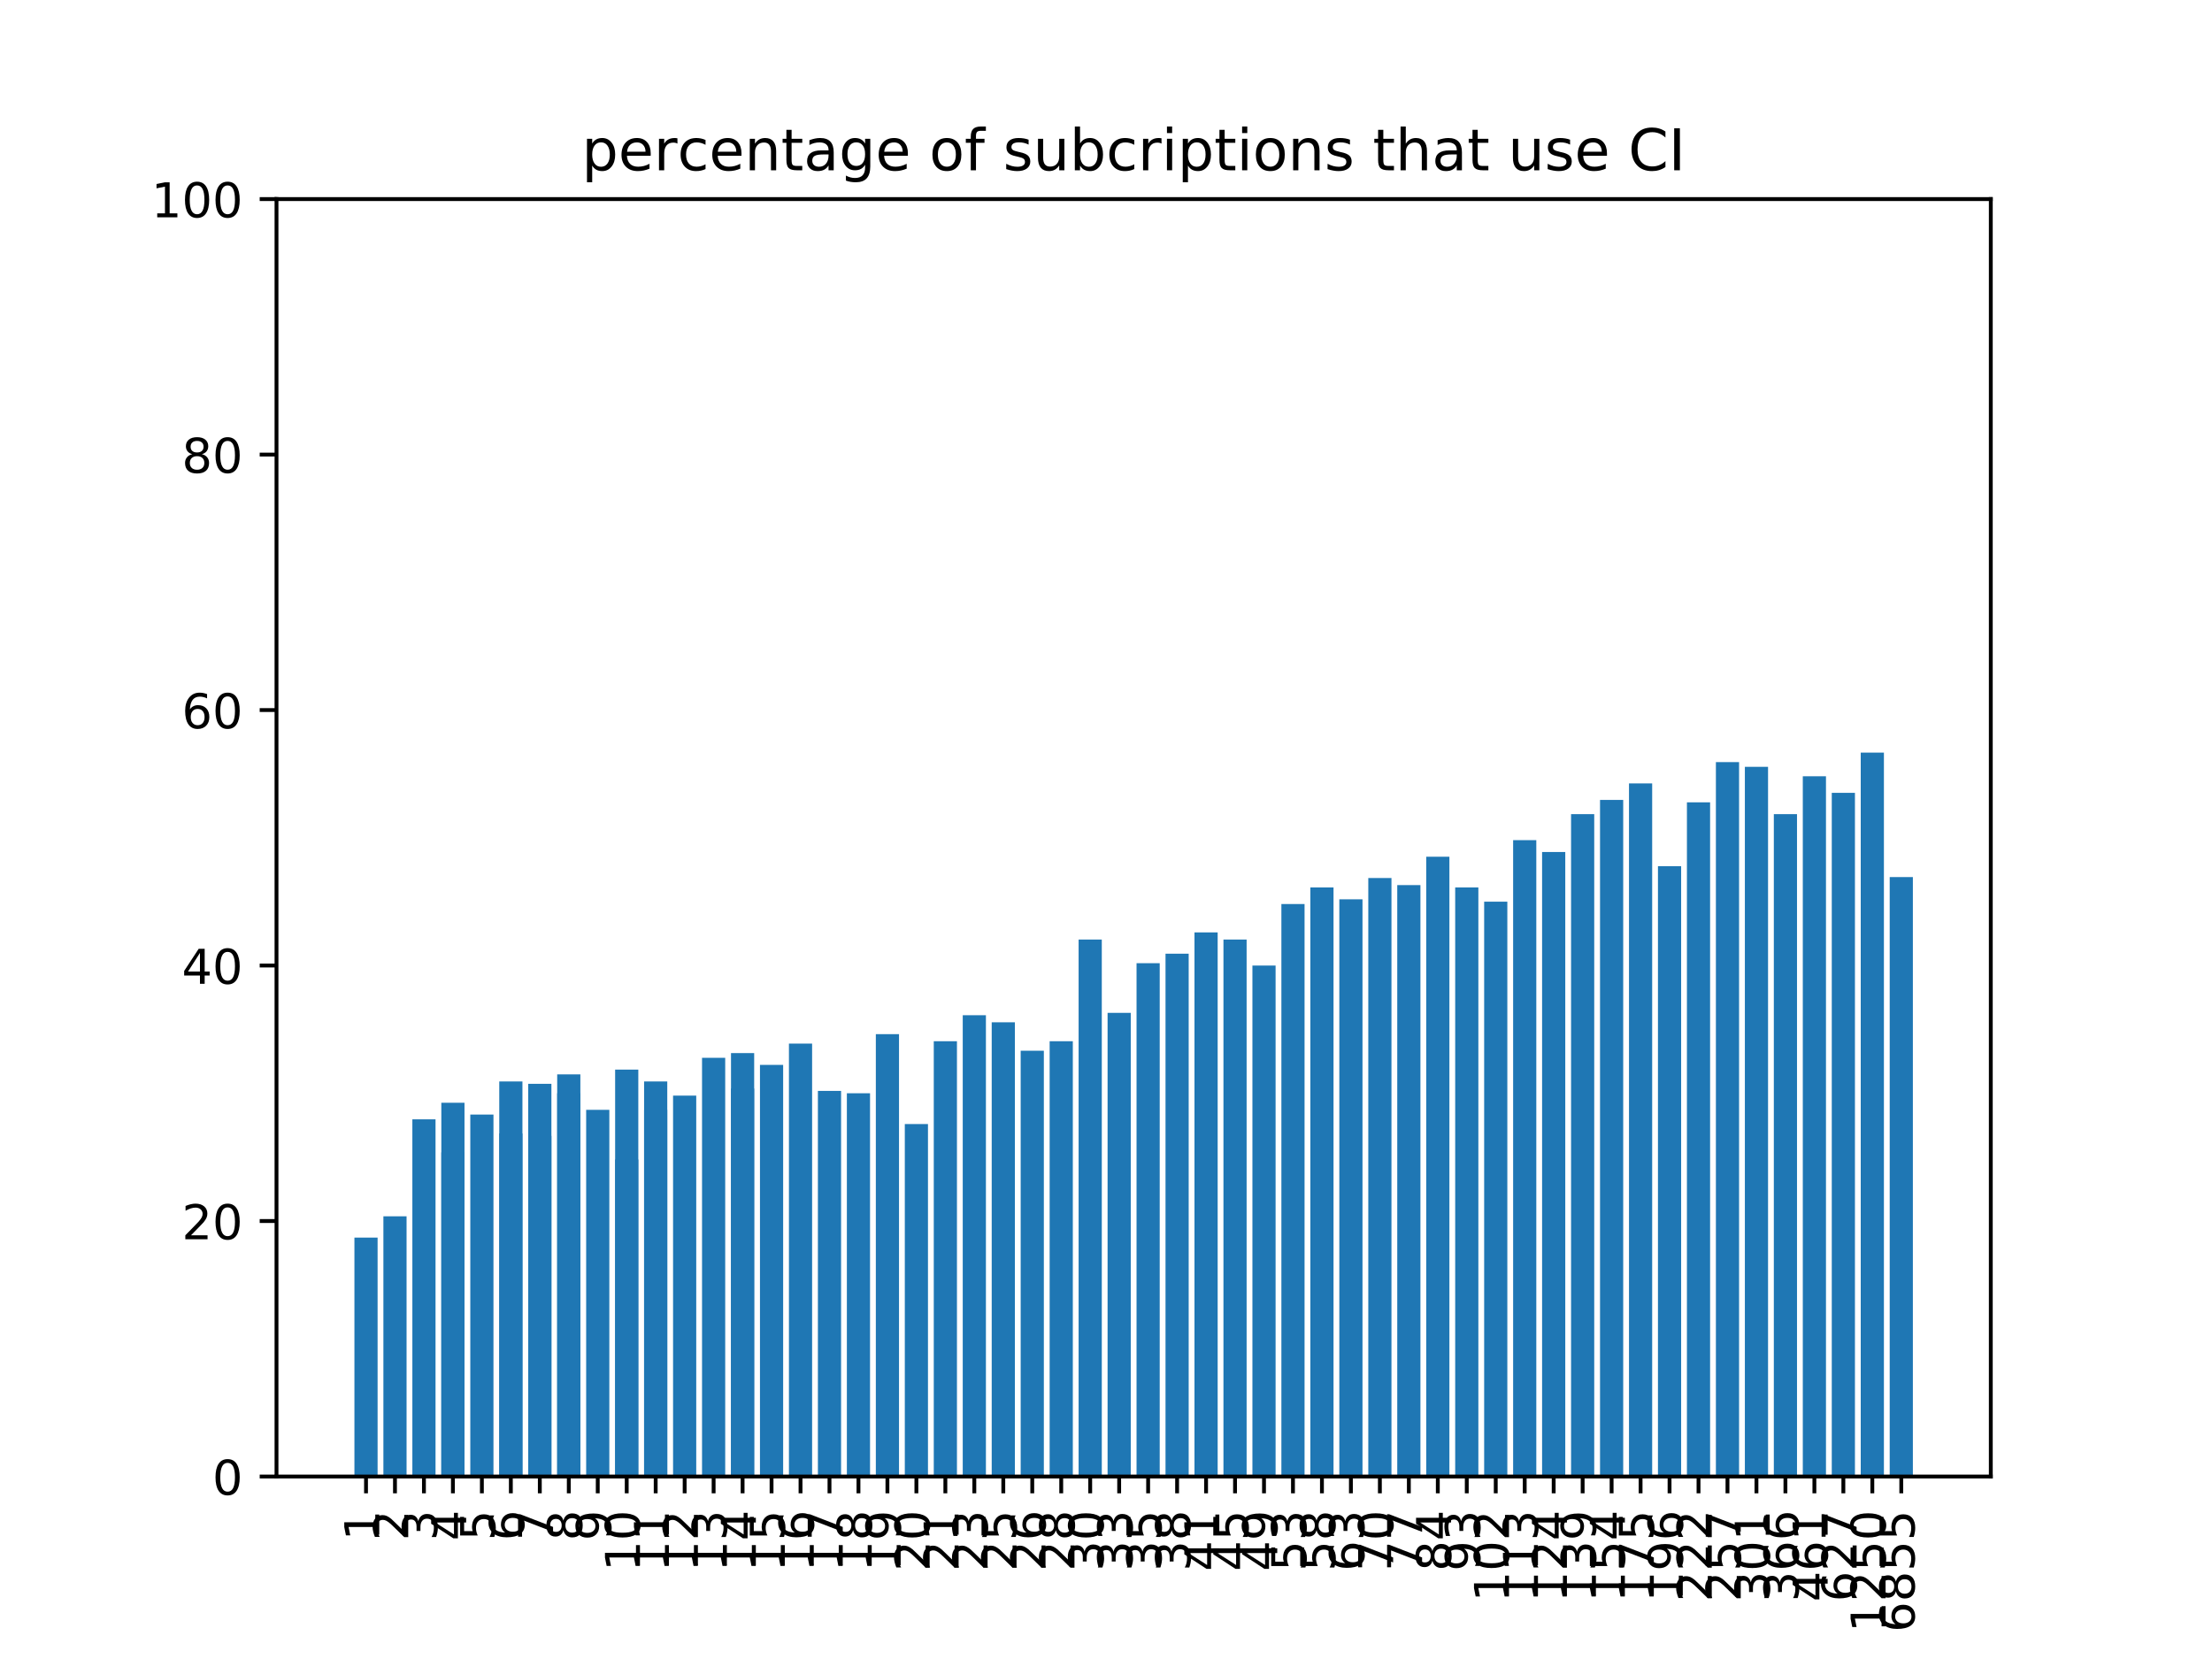 <?xml version="1.0" encoding="utf-8" standalone="no"?>
<!DOCTYPE svg PUBLIC "-//W3C//DTD SVG 1.1//EN"
  "http://www.w3.org/Graphics/SVG/1.1/DTD/svg11.dtd">
<!-- Created with matplotlib (https://matplotlib.org/) -->
<svg height="345.6pt" version="1.1" viewBox="0 0 460.8 345.6" width="460.8pt" xmlns="http://www.w3.org/2000/svg" xmlns:xlink="http://www.w3.org/1999/xlink">
 <defs>
  <style type="text/css">
*{stroke-linecap:butt;stroke-linejoin:round;}
  </style>
 </defs>
 <g id="figure_1">
  <g id="patch_1">
   <path d="M 0 345.6 
L 460.8 345.6 
L 460.8 0 
L 0 0 
z
" style="fill:#ffffff;"/>
  </g>
  <g id="axes_1">
   <g id="patch_2">
    <path d="M 57.6 307.584 
L 414.72 307.584 
L 414.72 41.472 
L 57.6 41.472 
z
" style="fill:#ffffff;"/>
   </g>
   <g id="patch_3">
    <path clip-path="url(#p077d2e9e6e)" d="M 73.833 307.584 
L 78.66 307.584 
L 78.66 257.811 
L 73.833 257.811 
z
" style="fill:#1f77b4;"/>
   </g>
   <g id="patch_4">
    <path clip-path="url(#p077d2e9e6e)" d="M 79.867 307.584 
L 84.695 307.584 
L 84.695 253.376 
L 79.867 253.376 
z
" style="fill:#1f77b4;"/>
   </g>
   <g id="patch_5">
    <path clip-path="url(#p077d2e9e6e)" d="M 85.902 307.584 
L 90.729 307.584 
L 90.729 233.171 
L 85.902 233.171 
z
" style="fill:#1f77b4;"/>
   </g>
   <g id="patch_6">
    <path clip-path="url(#p077d2e9e6e)" d="M 91.936 307.584 
L 96.764 307.584 
L 96.764 240.07 
L 91.936 240.07 
z
" style="fill:#1f77b4;"/>
   </g>
   <g id="patch_7">
    <path clip-path="url(#p077d2e9e6e)" d="M 91.936 307.584 
L 96.764 307.584 
L 96.764 229.722 
L 91.936 229.722 
z
" style="fill:#1f77b4;"/>
   </g>
   <g id="patch_8">
    <path clip-path="url(#p077d2e9e6e)" d="M 97.971 307.584 
L 102.798 307.584 
L 102.798 232.186 
L 97.971 232.186 
z
" style="fill:#1f77b4;"/>
   </g>
   <g id="patch_9">
    <path clip-path="url(#p077d2e9e6e)" d="M 104.005 307.584 
L 108.833 307.584 
L 108.833 225.286 
L 104.005 225.286 
z
" style="fill:#1f77b4;"/>
   </g>
   <g id="patch_10">
    <path clip-path="url(#p077d2e9e6e)" d="M 104.005 307.584 
L 108.833 307.584 
L 108.833 236.128 
L 104.005 236.128 
z
" style="fill:#1f77b4;"/>
   </g>
   <g id="patch_11">
    <path clip-path="url(#p077d2e9e6e)" d="M 110.04 307.584 
L 114.867 307.584 
L 114.867 236.621 
L 110.04 236.621 
z
" style="fill:#1f77b4;"/>
   </g>
   <g id="patch_12">
    <path clip-path="url(#p077d2e9e6e)" d="M 110.04 307.584 
L 114.867 307.584 
L 114.867 225.779 
L 110.04 225.779 
z
" style="fill:#1f77b4;"/>
   </g>
   <g id="patch_13">
    <path clip-path="url(#p077d2e9e6e)" d="M 116.074 307.584 
L 120.902 307.584 
L 120.902 223.808 
L 116.074 223.808 
z
" style="fill:#1f77b4;"/>
   </g>
   <g id="patch_14">
    <path clip-path="url(#p077d2e9e6e)" d="M 116.074 307.584 
L 120.902 307.584 
L 120.902 227.75 
L 116.074 227.75 
z
" style="fill:#1f77b4;"/>
   </g>
   <g id="patch_15">
    <path clip-path="url(#p077d2e9e6e)" d="M 122.108 307.584 
L 126.936 307.584 
L 126.936 231.2 
L 122.108 231.2 
z
" style="fill:#1f77b4;"/>
   </g>
   <g id="patch_16">
    <path clip-path="url(#p077d2e9e6e)" d="M 128.143 307.584 
L 132.971 307.584 
L 132.971 222.822 
L 128.143 222.822 
z
" style="fill:#1f77b4;"/>
   </g>
   <g id="patch_17">
    <path clip-path="url(#p077d2e9e6e)" d="M 128.143 307.584 
L 132.971 307.584 
L 132.971 241.549 
L 128.143 241.549 
z
" style="fill:#1f77b4;"/>
   </g>
   <g id="patch_18">
    <path clip-path="url(#p077d2e9e6e)" d="M 134.177 307.584 
L 139.005 307.584 
L 139.005 225.286 
L 134.177 225.286 
z
" style="fill:#1f77b4;"/>
   </g>
   <g id="patch_19">
    <path clip-path="url(#p077d2e9e6e)" d="M 134.177 307.584 
L 139.005 307.584 
L 139.005 231.2 
L 134.177 231.2 
z
" style="fill:#1f77b4;"/>
   </g>
   <g id="patch_20">
    <path clip-path="url(#p077d2e9e6e)" d="M 140.212 307.584 
L 145.039 307.584 
L 145.039 228.243 
L 140.212 228.243 
z
" style="fill:#1f77b4;"/>
   </g>
   <g id="patch_21">
    <path clip-path="url(#p077d2e9e6e)" d="M 146.246 307.584 
L 151.074 307.584 
L 151.074 220.358 
L 146.246 220.358 
z
" style="fill:#1f77b4;"/>
   </g>
   <g id="patch_22">
    <path clip-path="url(#p077d2e9e6e)" d="M 152.281 307.584 
L 157.108 307.584 
L 157.108 219.373 
L 152.281 219.373 
z
" style="fill:#1f77b4;"/>
   </g>
   <g id="patch_23">
    <path clip-path="url(#p077d2e9e6e)" d="M 152.281 307.584 
L 157.108 307.584 
L 157.108 226.765 
L 152.281 226.765 
z
" style="fill:#1f77b4;"/>
   </g>
   <g id="patch_24">
    <path clip-path="url(#p077d2e9e6e)" d="M 158.315 307.584 
L 163.143 307.584 
L 163.143 221.837 
L 158.315 221.837 
z
" style="fill:#1f77b4;"/>
   </g>
   <g id="patch_25">
    <path clip-path="url(#p077d2e9e6e)" d="M 164.35 307.584 
L 169.177 307.584 
L 169.177 217.402 
L 164.35 217.402 
z
" style="fill:#1f77b4;"/>
   </g>
   <g id="patch_26">
    <path clip-path="url(#p077d2e9e6e)" d="M 170.384 307.584 
L 175.212 307.584 
L 175.212 227.258 
L 170.384 227.258 
z
" style="fill:#1f77b4;"/>
   </g>
   <g id="patch_27">
    <path clip-path="url(#p077d2e9e6e)" d="M 176.419 307.584 
L 181.246 307.584 
L 181.246 227.75 
L 176.419 227.75 
z
" style="fill:#1f77b4;"/>
   </g>
   <g id="patch_28">
    <path clip-path="url(#p077d2e9e6e)" d="M 182.453 307.584 
L 187.281 307.584 
L 187.281 215.43 
L 182.453 215.43 
z
" style="fill:#1f77b4;"/>
   </g>
   <g id="patch_29">
    <path clip-path="url(#p077d2e9e6e)" d="M 188.488 307.584 
L 193.315 307.584 
L 193.315 234.157 
L 188.488 234.157 
z
" style="fill:#1f77b4;"/>
   </g>
   <g id="patch_30">
    <path clip-path="url(#p077d2e9e6e)" d="M 194.522 307.584 
L 199.35 307.584 
L 199.35 216.909 
L 194.522 216.909 
z
" style="fill:#1f77b4;"/>
   </g>
   <g id="patch_31">
    <path clip-path="url(#p077d2e9e6e)" d="M 200.557 307.584 
L 205.384 307.584 
L 205.384 211.488 
L 200.557 211.488 
z
" style="fill:#1f77b4;"/>
   </g>
   <g id="patch_32">
    <path clip-path="url(#p077d2e9e6e)" d="M 206.591 307.584 
L 211.419 307.584 
L 211.419 212.966 
L 206.591 212.966 
z
" style="fill:#1f77b4;"/>
   </g>
   <g id="patch_33">
    <path clip-path="url(#p077d2e9e6e)" d="M 212.626 307.584 
L 217.453 307.584 
L 217.453 218.88 
L 212.626 218.88 
z
" style="fill:#1f77b4;"/>
   </g>
   <g id="patch_34">
    <path clip-path="url(#p077d2e9e6e)" d="M 218.66 307.584 
L 223.488 307.584 
L 223.488 216.909 
L 218.66 216.909 
z
" style="fill:#1f77b4;"/>
   </g>
   <g id="patch_35">
    <path clip-path="url(#p077d2e9e6e)" d="M 224.695 307.584 
L 229.522 307.584 
L 229.522 195.718 
L 224.695 195.718 
z
" style="fill:#1f77b4;"/>
   </g>
   <g id="patch_36">
    <path clip-path="url(#p077d2e9e6e)" d="M 230.729 307.584 
L 235.557 307.584 
L 235.557 210.995 
L 230.729 210.995 
z
" style="fill:#1f77b4;"/>
   </g>
   <g id="patch_37">
    <path clip-path="url(#p077d2e9e6e)" d="M 236.763 307.584 
L 241.591 307.584 
L 241.591 200.646 
L 236.763 200.646 
z
" style="fill:#1f77b4;"/>
   </g>
   <g id="patch_38">
    <path clip-path="url(#p077d2e9e6e)" d="M 242.798 307.584 
L 247.625 307.584 
L 247.625 198.675 
L 242.798 198.675 
z
" style="fill:#1f77b4;"/>
   </g>
   <g id="patch_39">
    <path clip-path="url(#p077d2e9e6e)" d="M 248.832 307.584 
L 253.66 307.584 
L 253.66 194.24 
L 248.832 194.24 
z
" style="fill:#1f77b4;"/>
   </g>
   <g id="patch_40">
    <path clip-path="url(#p077d2e9e6e)" d="M 254.867 307.584 
L 259.694 307.584 
L 259.694 195.718 
L 254.867 195.718 
z
" style="fill:#1f77b4;"/>
   </g>
   <g id="patch_41">
    <path clip-path="url(#p077d2e9e6e)" d="M 260.901 307.584 
L 265.729 307.584 
L 265.729 201.139 
L 260.901 201.139 
z
" style="fill:#1f77b4;"/>
   </g>
   <g id="patch_42">
    <path clip-path="url(#p077d2e9e6e)" d="M 266.936 307.584 
L 271.763 307.584 
L 271.763 188.326 
L 266.936 188.326 
z
" style="fill:#1f77b4;"/>
   </g>
   <g id="patch_43">
    <path clip-path="url(#p077d2e9e6e)" d="M 272.97 307.584 
L 277.798 307.584 
L 277.798 184.877 
L 272.97 184.877 
z
" style="fill:#1f77b4;"/>
   </g>
   <g id="patch_44">
    <path clip-path="url(#p077d2e9e6e)" d="M 279.005 307.584 
L 283.832 307.584 
L 283.832 187.341 
L 279.005 187.341 
z
" style="fill:#1f77b4;"/>
   </g>
   <g id="patch_45">
    <path clip-path="url(#p077d2e9e6e)" d="M 285.039 307.584 
L 289.867 307.584 
L 289.867 182.906 
L 285.039 182.906 
z
" style="fill:#1f77b4;"/>
   </g>
   <g id="patch_46">
    <path clip-path="url(#p077d2e9e6e)" d="M 291.074 307.584 
L 295.901 307.584 
L 295.901 184.384 
L 291.074 184.384 
z
" style="fill:#1f77b4;"/>
   </g>
   <g id="patch_47">
    <path clip-path="url(#p077d2e9e6e)" d="M 297.108 307.584 
L 301.936 307.584 
L 301.936 178.47 
L 297.108 178.47 
z
" style="fill:#1f77b4;"/>
   </g>
   <g id="patch_48">
    <path clip-path="url(#p077d2e9e6e)" d="M 303.143 307.584 
L 307.97 307.584 
L 307.97 184.877 
L 303.143 184.877 
z
" style="fill:#1f77b4;"/>
   </g>
   <g id="patch_49">
    <path clip-path="url(#p077d2e9e6e)" d="M 309.177 307.584 
L 314.005 307.584 
L 314.005 187.834 
L 309.177 187.834 
z
" style="fill:#1f77b4;"/>
   </g>
   <g id="patch_50">
    <path clip-path="url(#p077d2e9e6e)" d="M 315.212 307.584 
L 320.039 307.584 
L 320.039 175.021 
L 315.212 175.021 
z
" style="fill:#1f77b4;"/>
   </g>
   <g id="patch_51">
    <path clip-path="url(#p077d2e9e6e)" d="M 321.246 307.584 
L 326.074 307.584 
L 326.074 177.485 
L 321.246 177.485 
z
" style="fill:#1f77b4;"/>
   </g>
   <g id="patch_52">
    <path clip-path="url(#p077d2e9e6e)" d="M 327.281 307.584 
L 332.108 307.584 
L 332.108 169.6 
L 327.281 169.6 
z
" style="fill:#1f77b4;"/>
   </g>
   <g id="patch_53">
    <path clip-path="url(#p077d2e9e6e)" d="M 333.315 307.584 
L 338.143 307.584 
L 338.143 166.643 
L 333.315 166.643 
z
" style="fill:#1f77b4;"/>
   </g>
   <g id="patch_54">
    <path clip-path="url(#p077d2e9e6e)" d="M 339.349 307.584 
L 344.177 307.584 
L 344.177 163.194 
L 339.349 163.194 
z
" style="fill:#1f77b4;"/>
   </g>
   <g id="patch_55">
    <path clip-path="url(#p077d2e9e6e)" d="M 345.384 307.584 
L 350.212 307.584 
L 350.212 180.442 
L 345.384 180.442 
z
" style="fill:#1f77b4;"/>
   </g>
   <g id="patch_56">
    <path clip-path="url(#p077d2e9e6e)" d="M 351.418 307.584 
L 356.246 307.584 
L 356.246 167.136 
L 351.418 167.136 
z
" style="fill:#1f77b4;"/>
   </g>
   <g id="patch_57">
    <path clip-path="url(#p077d2e9e6e)" d="M 357.453 307.584 
L 362.28 307.584 
L 362.28 158.758 
L 357.453 158.758 
z
" style="fill:#1f77b4;"/>
   </g>
   <g id="patch_58">
    <path clip-path="url(#p077d2e9e6e)" d="M 363.487 307.584 
L 368.315 307.584 
L 368.315 159.744 
L 363.487 159.744 
z
" style="fill:#1f77b4;"/>
   </g>
   <g id="patch_59">
    <path clip-path="url(#p077d2e9e6e)" d="M 369.522 307.584 
L 374.349 307.584 
L 374.349 169.6 
L 369.522 169.6 
z
" style="fill:#1f77b4;"/>
   </g>
   <g id="patch_60">
    <path clip-path="url(#p077d2e9e6e)" d="M 375.556 307.584 
L 380.384 307.584 
L 380.384 161.715 
L 375.556 161.715 
z
" style="fill:#1f77b4;"/>
   </g>
   <g id="patch_61">
    <path clip-path="url(#p077d2e9e6e)" d="M 381.591 307.584 
L 386.418 307.584 
L 386.418 165.165 
L 381.591 165.165 
z
" style="fill:#1f77b4;"/>
   </g>
   <g id="patch_62">
    <path clip-path="url(#p077d2e9e6e)" d="M 387.625 307.584 
L 392.453 307.584 
L 392.453 156.787 
L 387.625 156.787 
z
" style="fill:#1f77b4;"/>
   </g>
   <g id="patch_63">
    <path clip-path="url(#p077d2e9e6e)" d="M 393.66 307.584 
L 398.487 307.584 
L 398.487 182.716 
L 393.66 182.716 
z
" style="fill:#1f77b4;"/>
   </g>
   <g id="matplotlib.axis_1">
    <g id="xtick_1">
     <g id="line2d_1">
      <defs>
       <path d="M 0 0 
L 0 3.5 
" id="m030c7e5d03" style="stroke:#000000;stroke-width:0.8;"/>
      </defs>
      <g>
       <use style="stroke:#000000;stroke-width:0.8;" x="76.247" xlink:href="#m030c7e5d03" y="307.584"/>
      </g>
     </g>
     <g id="text_1">
      <!-- 1 -->
      <defs>
       <path d="M 12.406 8.297 
L 28.516 8.297 
L 28.516 63.922 
L 10.984 60.406 
L 10.984 69.391 
L 28.422 72.906 
L 38.281 72.906 
L 38.281 8.297 
L 54.391 8.297 
L 54.391 0 
L 12.406 0 
z
" id="DejaVuSans-49"/>
      </defs>
      <g transform="translate(79.006 320.947)rotate(-90)scale(0.1 -0.1)">
       <use xlink:href="#DejaVuSans-49"/>
      </g>
     </g>
    </g>
    <g id="xtick_2">
     <g id="line2d_2">
      <g>
       <use style="stroke:#000000;stroke-width:0.8;" x="82.281" xlink:href="#m030c7e5d03" y="307.584"/>
      </g>
     </g>
     <g id="text_2">
      <!-- 2 -->
      <defs>
       <path d="M 19.188 8.297 
L 53.609 8.297 
L 53.609 0 
L 7.328 0 
L 7.328 8.297 
Q 12.938 14.109 22.625 23.891 
Q 32.328 33.688 34.812 36.531 
Q 39.547 41.844 41.422 45.531 
Q 43.312 49.219 43.312 52.781 
Q 43.312 58.594 39.234 62.25 
Q 35.156 65.922 28.609 65.922 
Q 23.969 65.922 18.812 64.312 
Q 13.672 62.703 7.812 59.422 
L 7.812 69.391 
Q 13.766 71.781 18.938 73 
Q 24.125 74.219 28.422 74.219 
Q 39.75 74.219 46.484 68.547 
Q 53.219 62.891 53.219 53.422 
Q 53.219 48.922 51.531 44.891 
Q 49.859 40.875 45.406 35.406 
Q 44.188 33.984 37.641 27.219 
Q 31.109 20.453 19.188 8.297 
z
" id="DejaVuSans-50"/>
      </defs>
      <g transform="translate(85.04 320.947)rotate(-90)scale(0.1 -0.1)">
       <use xlink:href="#DejaVuSans-50"/>
      </g>
     </g>
    </g>
    <g id="xtick_3">
     <g id="line2d_3">
      <g>
       <use style="stroke:#000000;stroke-width:0.8;" x="88.315" xlink:href="#m030c7e5d03" y="307.584"/>
      </g>
     </g>
     <g id="text_3">
      <!-- 3 -->
      <defs>
       <path d="M 40.578 39.312 
Q 47.656 37.797 51.625 33 
Q 55.609 28.219 55.609 21.188 
Q 55.609 10.406 48.188 4.484 
Q 40.766 -1.422 27.094 -1.422 
Q 22.516 -1.422 17.656 -0.516 
Q 12.797 0.391 7.625 2.203 
L 7.625 11.719 
Q 11.719 9.328 16.594 8.109 
Q 21.484 6.891 26.812 6.891 
Q 36.078 6.891 40.938 10.547 
Q 45.797 14.203 45.797 21.188 
Q 45.797 27.641 41.281 31.266 
Q 36.766 34.906 28.719 34.906 
L 20.219 34.906 
L 20.219 43.016 
L 29.109 43.016 
Q 36.375 43.016 40.234 45.922 
Q 44.094 48.828 44.094 54.297 
Q 44.094 59.906 40.109 62.906 
Q 36.141 65.922 28.719 65.922 
Q 24.656 65.922 20.016 65.031 
Q 15.375 64.156 9.812 62.312 
L 9.812 71.094 
Q 15.438 72.656 20.344 73.438 
Q 25.25 74.219 29.594 74.219 
Q 40.828 74.219 47.359 69.109 
Q 53.906 64.016 53.906 55.328 
Q 53.906 49.266 50.438 45.094 
Q 46.969 40.922 40.578 39.312 
z
" id="DejaVuSans-51"/>
      </defs>
      <g transform="translate(91.075 320.947)rotate(-90)scale(0.1 -0.1)">
       <use xlink:href="#DejaVuSans-51"/>
      </g>
     </g>
    </g>
    <g id="xtick_4">
     <g id="line2d_4">
      <g>
       <use style="stroke:#000000;stroke-width:0.8;" x="94.35" xlink:href="#m030c7e5d03" y="307.584"/>
      </g>
     </g>
     <g id="text_4">
      <!-- 4 -->
      <defs>
       <path d="M 37.797 64.312 
L 12.891 25.391 
L 37.797 25.391 
z
M 35.203 72.906 
L 47.609 72.906 
L 47.609 25.391 
L 58.016 25.391 
L 58.016 17.188 
L 47.609 17.188 
L 47.609 0 
L 37.797 0 
L 37.797 17.188 
L 4.891 17.188 
L 4.891 26.703 
z
" id="DejaVuSans-52"/>
      </defs>
      <g transform="translate(97.109 320.947)rotate(-90)scale(0.1 -0.1)">
       <use xlink:href="#DejaVuSans-52"/>
      </g>
     </g>
    </g>
    <g id="xtick_5">
     <g id="line2d_5">
      <g>
       <use style="stroke:#000000;stroke-width:0.8;" x="100.384" xlink:href="#m030c7e5d03" y="307.584"/>
      </g>
     </g>
     <g id="text_5">
      <!-- 5 -->
      <defs>
       <path d="M 10.797 72.906 
L 49.516 72.906 
L 49.516 64.594 
L 19.828 64.594 
L 19.828 46.734 
Q 21.969 47.469 24.109 47.828 
Q 26.266 48.188 28.422 48.188 
Q 40.625 48.188 47.75 41.5 
Q 54.891 34.812 54.891 23.391 
Q 54.891 11.625 47.562 5.094 
Q 40.234 -1.422 26.906 -1.422 
Q 22.312 -1.422 17.547 -0.641 
Q 12.797 0.141 7.719 1.703 
L 7.719 11.625 
Q 12.109 9.234 16.797 8.062 
Q 21.484 6.891 26.703 6.891 
Q 35.156 6.891 40.078 11.328 
Q 45.016 15.766 45.016 23.391 
Q 45.016 31 40.078 35.438 
Q 35.156 39.891 26.703 39.891 
Q 22.75 39.891 18.812 39.016 
Q 14.891 38.141 10.797 36.281 
z
" id="DejaVuSans-53"/>
      </defs>
      <g transform="translate(103.144 320.947)rotate(-90)scale(0.1 -0.1)">
       <use xlink:href="#DejaVuSans-53"/>
      </g>
     </g>
    </g>
    <g id="xtick_6">
     <g id="line2d_6">
      <g>
       <use style="stroke:#000000;stroke-width:0.8;" x="106.419" xlink:href="#m030c7e5d03" y="307.584"/>
      </g>
     </g>
     <g id="text_6">
      <!-- 6 -->
      <defs>
       <path d="M 33.016 40.375 
Q 26.375 40.375 22.484 35.828 
Q 18.609 31.297 18.609 23.391 
Q 18.609 15.531 22.484 10.953 
Q 26.375 6.391 33.016 6.391 
Q 39.656 6.391 43.531 10.953 
Q 47.406 15.531 47.406 23.391 
Q 47.406 31.297 43.531 35.828 
Q 39.656 40.375 33.016 40.375 
z
M 52.594 71.297 
L 52.594 62.312 
Q 48.875 64.062 45.094 64.984 
Q 41.312 65.922 37.594 65.922 
Q 27.828 65.922 22.672 59.328 
Q 17.531 52.734 16.797 39.406 
Q 19.672 43.656 24.016 45.922 
Q 28.375 48.188 33.594 48.188 
Q 44.578 48.188 50.953 41.516 
Q 57.328 34.859 57.328 23.391 
Q 57.328 12.156 50.688 5.359 
Q 44.047 -1.422 33.016 -1.422 
Q 20.359 -1.422 13.672 8.266 
Q 6.984 17.969 6.984 36.375 
Q 6.984 53.656 15.188 63.938 
Q 23.391 74.219 37.203 74.219 
Q 40.922 74.219 44.703 73.484 
Q 48.484 72.75 52.594 71.297 
z
" id="DejaVuSans-54"/>
      </defs>
      <g transform="translate(109.178 320.947)rotate(-90)scale(0.1 -0.1)">
       <use xlink:href="#DejaVuSans-54"/>
      </g>
     </g>
    </g>
    <g id="xtick_7">
     <g id="line2d_7">
      <g>
       <use style="stroke:#000000;stroke-width:0.8;" x="112.453" xlink:href="#m030c7e5d03" y="307.584"/>
      </g>
     </g>
     <g id="text_7">
      <!-- 7 -->
      <defs>
       <path d="M 8.203 72.906 
L 55.078 72.906 
L 55.078 68.703 
L 28.609 0 
L 18.312 0 
L 43.219 64.594 
L 8.203 64.594 
z
" id="DejaVuSans-55"/>
      </defs>
      <g transform="translate(115.213 320.947)rotate(-90)scale(0.1 -0.1)">
       <use xlink:href="#DejaVuSans-55"/>
      </g>
     </g>
    </g>
    <g id="xtick_8">
     <g id="line2d_8">
      <g>
       <use style="stroke:#000000;stroke-width:0.8;" x="118.488" xlink:href="#m030c7e5d03" y="307.584"/>
      </g>
     </g>
     <g id="text_8">
      <!-- 8 -->
      <defs>
       <path d="M 31.781 34.625 
Q 24.75 34.625 20.719 30.859 
Q 16.703 27.094 16.703 20.516 
Q 16.703 13.922 20.719 10.156 
Q 24.75 6.391 31.781 6.391 
Q 38.812 6.391 42.859 10.172 
Q 46.922 13.969 46.922 20.516 
Q 46.922 27.094 42.891 30.859 
Q 38.875 34.625 31.781 34.625 
z
M 21.922 38.812 
Q 15.578 40.375 12.031 44.719 
Q 8.5 49.078 8.5 55.328 
Q 8.5 64.062 14.719 69.141 
Q 20.953 74.219 31.781 74.219 
Q 42.672 74.219 48.875 69.141 
Q 55.078 64.062 55.078 55.328 
Q 55.078 49.078 51.531 44.719 
Q 48 40.375 41.703 38.812 
Q 48.828 37.156 52.797 32.312 
Q 56.781 27.484 56.781 20.516 
Q 56.781 9.906 50.312 4.234 
Q 43.844 -1.422 31.781 -1.422 
Q 19.734 -1.422 13.25 4.234 
Q 6.781 9.906 6.781 20.516 
Q 6.781 27.484 10.781 32.312 
Q 14.797 37.156 21.922 38.812 
z
M 18.312 54.391 
Q 18.312 48.734 21.844 45.562 
Q 25.391 42.391 31.781 42.391 
Q 38.141 42.391 41.719 45.562 
Q 45.312 48.734 45.312 54.391 
Q 45.312 60.062 41.719 63.234 
Q 38.141 66.406 31.781 66.406 
Q 25.391 66.406 21.844 63.234 
Q 18.312 60.062 18.312 54.391 
z
" id="DejaVuSans-56"/>
      </defs>
      <g transform="translate(121.247 320.947)rotate(-90)scale(0.1 -0.1)">
       <use xlink:href="#DejaVuSans-56"/>
      </g>
     </g>
    </g>
    <g id="xtick_9">
     <g id="line2d_9">
      <g>
       <use style="stroke:#000000;stroke-width:0.8;" x="124.522" xlink:href="#m030c7e5d03" y="307.584"/>
      </g>
     </g>
     <g id="text_9">
      <!-- 9 -->
      <defs>
       <path d="M 10.984 1.516 
L 10.984 10.5 
Q 14.703 8.734 18.5 7.812 
Q 22.312 6.891 25.984 6.891 
Q 35.75 6.891 40.891 13.453 
Q 46.047 20.016 46.781 33.406 
Q 43.953 29.203 39.594 26.953 
Q 35.25 24.703 29.984 24.703 
Q 19.047 24.703 12.672 31.312 
Q 6.297 37.938 6.297 49.422 
Q 6.297 60.641 12.938 67.422 
Q 19.578 74.219 30.609 74.219 
Q 43.266 74.219 49.922 64.516 
Q 56.594 54.828 56.594 36.375 
Q 56.594 19.141 48.406 8.859 
Q 40.234 -1.422 26.422 -1.422 
Q 22.703 -1.422 18.891 -0.688 
Q 15.094 0.047 10.984 1.516 
z
M 30.609 32.422 
Q 37.25 32.422 41.125 36.953 
Q 45.016 41.5 45.016 49.422 
Q 45.016 57.281 41.125 61.844 
Q 37.25 66.406 30.609 66.406 
Q 23.969 66.406 20.094 61.844 
Q 16.219 57.281 16.219 49.422 
Q 16.219 41.5 20.094 36.953 
Q 23.969 32.422 30.609 32.422 
z
" id="DejaVuSans-57"/>
      </defs>
      <g transform="translate(127.282 320.947)rotate(-90)scale(0.1 -0.1)">
       <use xlink:href="#DejaVuSans-57"/>
      </g>
     </g>
    </g>
    <g id="xtick_10">
     <g id="line2d_10">
      <g>
       <use style="stroke:#000000;stroke-width:0.8;" x="130.557" xlink:href="#m030c7e5d03" y="307.584"/>
      </g>
     </g>
     <g id="text_10">
      <!-- 10 -->
      <defs>
       <path d="M 31.781 66.406 
Q 24.172 66.406 20.328 58.906 
Q 16.5 51.422 16.5 36.375 
Q 16.5 21.391 20.328 13.891 
Q 24.172 6.391 31.781 6.391 
Q 39.453 6.391 43.281 13.891 
Q 47.125 21.391 47.125 36.375 
Q 47.125 51.422 43.281 58.906 
Q 39.453 66.406 31.781 66.406 
z
M 31.781 74.219 
Q 44.047 74.219 50.516 64.516 
Q 56.984 54.828 56.984 36.375 
Q 56.984 17.969 50.516 8.266 
Q 44.047 -1.422 31.781 -1.422 
Q 19.531 -1.422 13.062 8.266 
Q 6.594 17.969 6.594 36.375 
Q 6.594 54.828 13.062 64.516 
Q 19.531 74.219 31.781 74.219 
z
" id="DejaVuSans-48"/>
      </defs>
      <g transform="translate(133.316 327.309)rotate(-90)scale(0.1 -0.1)">
       <use xlink:href="#DejaVuSans-49"/>
       <use x="63.623" xlink:href="#DejaVuSans-48"/>
      </g>
     </g>
    </g>
    <g id="xtick_11">
     <g id="line2d_11">
      <g>
       <use style="stroke:#000000;stroke-width:0.8;" x="136.591" xlink:href="#m030c7e5d03" y="307.584"/>
      </g>
     </g>
     <g id="text_11">
      <!-- 11 -->
      <g transform="translate(139.351 327.309)rotate(-90)scale(0.1 -0.1)">
       <use xlink:href="#DejaVuSans-49"/>
       <use x="63.623" xlink:href="#DejaVuSans-49"/>
      </g>
     </g>
    </g>
    <g id="xtick_12">
     <g id="line2d_12">
      <g>
       <use style="stroke:#000000;stroke-width:0.8;" x="142.626" xlink:href="#m030c7e5d03" y="307.584"/>
      </g>
     </g>
     <g id="text_12">
      <!-- 12 -->
      <g transform="translate(145.385 327.309)rotate(-90)scale(0.1 -0.1)">
       <use xlink:href="#DejaVuSans-49"/>
       <use x="63.623" xlink:href="#DejaVuSans-50"/>
      </g>
     </g>
    </g>
    <g id="xtick_13">
     <g id="line2d_13">
      <g>
       <use style="stroke:#000000;stroke-width:0.8;" x="148.66" xlink:href="#m030c7e5d03" y="307.584"/>
      </g>
     </g>
     <g id="text_13">
      <!-- 13 -->
      <g transform="translate(151.42 327.309)rotate(-90)scale(0.1 -0.1)">
       <use xlink:href="#DejaVuSans-49"/>
       <use x="63.623" xlink:href="#DejaVuSans-51"/>
      </g>
     </g>
    </g>
    <g id="xtick_14">
     <g id="line2d_14">
      <g>
       <use style="stroke:#000000;stroke-width:0.8;" x="154.695" xlink:href="#m030c7e5d03" y="307.584"/>
      </g>
     </g>
     <g id="text_14">
      <!-- 14 -->
      <g transform="translate(157.454 327.309)rotate(-90)scale(0.1 -0.1)">
       <use xlink:href="#DejaVuSans-49"/>
       <use x="63.623" xlink:href="#DejaVuSans-52"/>
      </g>
     </g>
    </g>
    <g id="xtick_15">
     <g id="line2d_15">
      <g>
       <use style="stroke:#000000;stroke-width:0.8;" x="160.729" xlink:href="#m030c7e5d03" y="307.584"/>
      </g>
     </g>
     <g id="text_15">
      <!-- 15 -->
      <g transform="translate(163.488 327.309)rotate(-90)scale(0.1 -0.1)">
       <use xlink:href="#DejaVuSans-49"/>
       <use x="63.623" xlink:href="#DejaVuSans-53"/>
      </g>
     </g>
    </g>
    <g id="xtick_16">
     <g id="line2d_16">
      <g>
       <use style="stroke:#000000;stroke-width:0.8;" x="166.764" xlink:href="#m030c7e5d03" y="307.584"/>
      </g>
     </g>
     <g id="text_16">
      <!-- 16 -->
      <g transform="translate(169.523 327.309)rotate(-90)scale(0.1 -0.1)">
       <use xlink:href="#DejaVuSans-49"/>
       <use x="63.623" xlink:href="#DejaVuSans-54"/>
      </g>
     </g>
    </g>
    <g id="xtick_17">
     <g id="line2d_17">
      <g>
       <use style="stroke:#000000;stroke-width:0.8;" x="172.798" xlink:href="#m030c7e5d03" y="307.584"/>
      </g>
     </g>
     <g id="text_17">
      <!-- 17 -->
      <g transform="translate(175.557 327.309)rotate(-90)scale(0.1 -0.1)">
       <use xlink:href="#DejaVuSans-49"/>
       <use x="63.623" xlink:href="#DejaVuSans-55"/>
      </g>
     </g>
    </g>
    <g id="xtick_18">
     <g id="line2d_18">
      <g>
       <use style="stroke:#000000;stroke-width:0.8;" x="178.833" xlink:href="#m030c7e5d03" y="307.584"/>
      </g>
     </g>
     <g id="text_18">
      <!-- 18 -->
      <g transform="translate(181.592 327.309)rotate(-90)scale(0.1 -0.1)">
       <use xlink:href="#DejaVuSans-49"/>
       <use x="63.623" xlink:href="#DejaVuSans-56"/>
      </g>
     </g>
    </g>
    <g id="xtick_19">
     <g id="line2d_19">
      <g>
       <use style="stroke:#000000;stroke-width:0.8;" x="184.867" xlink:href="#m030c7e5d03" y="307.584"/>
      </g>
     </g>
     <g id="text_19">
      <!-- 19 -->
      <g transform="translate(187.626 327.309)rotate(-90)scale(0.1 -0.1)">
       <use xlink:href="#DejaVuSans-49"/>
       <use x="63.623" xlink:href="#DejaVuSans-57"/>
      </g>
     </g>
    </g>
    <g id="xtick_20">
     <g id="line2d_20">
      <g>
       <use style="stroke:#000000;stroke-width:0.8;" x="190.901" xlink:href="#m030c7e5d03" y="307.584"/>
      </g>
     </g>
     <g id="text_20">
      <!-- 20 -->
      <g transform="translate(193.661 327.309)rotate(-90)scale(0.1 -0.1)">
       <use xlink:href="#DejaVuSans-50"/>
       <use x="63.623" xlink:href="#DejaVuSans-48"/>
      </g>
     </g>
    </g>
    <g id="xtick_21">
     <g id="line2d_21">
      <g>
       <use style="stroke:#000000;stroke-width:0.8;" x="196.936" xlink:href="#m030c7e5d03" y="307.584"/>
      </g>
     </g>
     <g id="text_21">
      <!-- 21 -->
      <g transform="translate(199.695 327.309)rotate(-90)scale(0.1 -0.1)">
       <use xlink:href="#DejaVuSans-50"/>
       <use x="63.623" xlink:href="#DejaVuSans-49"/>
      </g>
     </g>
    </g>
    <g id="xtick_22">
     <g id="line2d_22">
      <g>
       <use style="stroke:#000000;stroke-width:0.8;" x="202.97" xlink:href="#m030c7e5d03" y="307.584"/>
      </g>
     </g>
     <g id="text_22">
      <!-- 23 -->
      <g transform="translate(205.73 327.309)rotate(-90)scale(0.1 -0.1)">
       <use xlink:href="#DejaVuSans-50"/>
       <use x="63.623" xlink:href="#DejaVuSans-51"/>
      </g>
     </g>
    </g>
    <g id="xtick_23">
     <g id="line2d_23">
      <g>
       <use style="stroke:#000000;stroke-width:0.8;" x="209.005" xlink:href="#m030c7e5d03" y="307.584"/>
      </g>
     </g>
     <g id="text_23">
      <!-- 25 -->
      <g transform="translate(211.764 327.309)rotate(-90)scale(0.1 -0.1)">
       <use xlink:href="#DejaVuSans-50"/>
       <use x="63.623" xlink:href="#DejaVuSans-53"/>
      </g>
     </g>
    </g>
    <g id="xtick_24">
     <g id="line2d_24">
      <g>
       <use style="stroke:#000000;stroke-width:0.8;" x="215.039" xlink:href="#m030c7e5d03" y="307.584"/>
      </g>
     </g>
     <g id="text_24">
      <!-- 26 -->
      <g transform="translate(217.799 327.309)rotate(-90)scale(0.1 -0.1)">
       <use xlink:href="#DejaVuSans-50"/>
       <use x="63.623" xlink:href="#DejaVuSans-54"/>
      </g>
     </g>
    </g>
    <g id="xtick_25">
     <g id="line2d_25">
      <g>
       <use style="stroke:#000000;stroke-width:0.8;" x="221.074" xlink:href="#m030c7e5d03" y="307.584"/>
      </g>
     </g>
     <g id="text_25">
      <!-- 28 -->
      <g transform="translate(223.833 327.309)rotate(-90)scale(0.1 -0.1)">
       <use xlink:href="#DejaVuSans-50"/>
       <use x="63.623" xlink:href="#DejaVuSans-56"/>
      </g>
     </g>
    </g>
    <g id="xtick_26">
     <g id="line2d_26">
      <g>
       <use style="stroke:#000000;stroke-width:0.8;" x="227.108" xlink:href="#m030c7e5d03" y="307.584"/>
      </g>
     </g>
     <g id="text_26">
      <!-- 30 -->
      <g transform="translate(229.868 327.309)rotate(-90)scale(0.1 -0.1)">
       <use xlink:href="#DejaVuSans-51"/>
       <use x="63.623" xlink:href="#DejaVuSans-48"/>
      </g>
     </g>
    </g>
    <g id="xtick_27">
     <g id="line2d_27">
      <g>
       <use style="stroke:#000000;stroke-width:0.8;" x="233.143" xlink:href="#m030c7e5d03" y="307.584"/>
      </g>
     </g>
     <g id="text_27">
      <!-- 33 -->
      <g transform="translate(235.902 327.309)rotate(-90)scale(0.1 -0.1)">
       <use xlink:href="#DejaVuSans-51"/>
       <use x="63.623" xlink:href="#DejaVuSans-51"/>
      </g>
     </g>
    </g>
    <g id="xtick_28">
     <g id="line2d_28">
      <g>
       <use style="stroke:#000000;stroke-width:0.8;" x="239.177" xlink:href="#m030c7e5d03" y="307.584"/>
      </g>
     </g>
     <g id="text_28">
      <!-- 35 -->
      <g transform="translate(241.937 327.309)rotate(-90)scale(0.1 -0.1)">
       <use xlink:href="#DejaVuSans-51"/>
       <use x="63.623" xlink:href="#DejaVuSans-53"/>
      </g>
     </g>
    </g>
    <g id="xtick_29">
     <g id="line2d_29">
      <g>
       <use style="stroke:#000000;stroke-width:0.8;" x="245.212" xlink:href="#m030c7e5d03" y="307.584"/>
      </g>
     </g>
     <g id="text_29">
      <!-- 38 -->
      <g transform="translate(247.971 327.309)rotate(-90)scale(0.1 -0.1)">
       <use xlink:href="#DejaVuSans-51"/>
       <use x="63.623" xlink:href="#DejaVuSans-56"/>
      </g>
     </g>
    </g>
    <g id="xtick_30">
     <g id="line2d_30">
      <g>
       <use style="stroke:#000000;stroke-width:0.8;" x="251.246" xlink:href="#m030c7e5d03" y="307.584"/>
      </g>
     </g>
     <g id="text_30">
      <!-- 41 -->
      <g transform="translate(254.006 327.309)rotate(-90)scale(0.1 -0.1)">
       <use xlink:href="#DejaVuSans-52"/>
       <use x="63.623" xlink:href="#DejaVuSans-49"/>
      </g>
     </g>
    </g>
    <g id="xtick_31">
     <g id="line2d_31">
      <g>
       <use style="stroke:#000000;stroke-width:0.8;" x="257.281" xlink:href="#m030c7e5d03" y="307.584"/>
      </g>
     </g>
     <g id="text_31">
      <!-- 45 -->
      <g transform="translate(260.04 327.309)rotate(-90)scale(0.1 -0.1)">
       <use xlink:href="#DejaVuSans-52"/>
       <use x="63.623" xlink:href="#DejaVuSans-53"/>
      </g>
     </g>
    </g>
    <g id="xtick_32">
     <g id="line2d_32">
      <g>
       <use style="stroke:#000000;stroke-width:0.8;" x="263.315" xlink:href="#m030c7e5d03" y="307.584"/>
      </g>
     </g>
     <g id="text_32">
      <!-- 49 -->
      <g transform="translate(266.074 327.309)rotate(-90)scale(0.1 -0.1)">
       <use xlink:href="#DejaVuSans-52"/>
       <use x="63.623" xlink:href="#DejaVuSans-57"/>
      </g>
     </g>
    </g>
    <g id="xtick_33">
     <g id="line2d_33">
      <g>
       <use style="stroke:#000000;stroke-width:0.8;" x="269.35" xlink:href="#m030c7e5d03" y="307.584"/>
      </g>
     </g>
     <g id="text_33">
      <!-- 53 -->
      <g transform="translate(272.109 327.309)rotate(-90)scale(0.1 -0.1)">
       <use xlink:href="#DejaVuSans-53"/>
       <use x="63.623" xlink:href="#DejaVuSans-51"/>
      </g>
     </g>
    </g>
    <g id="xtick_34">
     <g id="line2d_34">
      <g>
       <use style="stroke:#000000;stroke-width:0.8;" x="275.384" xlink:href="#m030c7e5d03" y="307.584"/>
      </g>
     </g>
     <g id="text_34">
      <!-- 58 -->
      <g transform="translate(278.143 327.309)rotate(-90)scale(0.1 -0.1)">
       <use xlink:href="#DejaVuSans-53"/>
       <use x="63.623" xlink:href="#DejaVuSans-56"/>
      </g>
     </g>
    </g>
    <g id="xtick_35">
     <g id="line2d_35">
      <g>
       <use style="stroke:#000000;stroke-width:0.8;" x="281.419" xlink:href="#m030c7e5d03" y="307.584"/>
      </g>
     </g>
     <g id="text_35">
      <!-- 63 -->
      <g transform="translate(284.178 327.309)rotate(-90)scale(0.1 -0.1)">
       <use xlink:href="#DejaVuSans-54"/>
       <use x="63.623" xlink:href="#DejaVuSans-51"/>
      </g>
     </g>
    </g>
    <g id="xtick_36">
     <g id="line2d_36">
      <g>
       <use style="stroke:#000000;stroke-width:0.8;" x="287.453" xlink:href="#m030c7e5d03" y="307.584"/>
      </g>
     </g>
     <g id="text_36">
      <!-- 70 -->
      <g transform="translate(290.212 327.309)rotate(-90)scale(0.1 -0.1)">
       <use xlink:href="#DejaVuSans-55"/>
       <use x="63.623" xlink:href="#DejaVuSans-48"/>
      </g>
     </g>
    </g>
    <g id="xtick_37">
     <g id="line2d_37">
      <g>
       <use style="stroke:#000000;stroke-width:0.8;" x="293.487" xlink:href="#m030c7e5d03" y="307.584"/>
      </g>
     </g>
     <g id="text_37">
      <!-- 77 -->
      <g transform="translate(296.247 327.309)rotate(-90)scale(0.1 -0.1)">
       <use xlink:href="#DejaVuSans-55"/>
       <use x="63.623" xlink:href="#DejaVuSans-55"/>
      </g>
     </g>
    </g>
    <g id="xtick_38">
     <g id="line2d_38">
      <g>
       <use style="stroke:#000000;stroke-width:0.8;" x="299.522" xlink:href="#m030c7e5d03" y="307.584"/>
      </g>
     </g>
     <g id="text_38">
      <!-- 84 -->
      <g transform="translate(302.281 327.309)rotate(-90)scale(0.1 -0.1)">
       <use xlink:href="#DejaVuSans-56"/>
       <use x="63.623" xlink:href="#DejaVuSans-52"/>
      </g>
     </g>
    </g>
    <g id="xtick_39">
     <g id="line2d_39">
      <g>
       <use style="stroke:#000000;stroke-width:0.8;" x="305.556" xlink:href="#m030c7e5d03" y="307.584"/>
      </g>
     </g>
     <g id="text_39">
      <!-- 93 -->
      <g transform="translate(308.316 327.309)rotate(-90)scale(0.1 -0.1)">
       <use xlink:href="#DejaVuSans-57"/>
       <use x="63.623" xlink:href="#DejaVuSans-51"/>
      </g>
     </g>
    </g>
    <g id="xtick_40">
     <g id="line2d_40">
      <g>
       <use style="stroke:#000000;stroke-width:0.8;" x="311.591" xlink:href="#m030c7e5d03" y="307.584"/>
      </g>
     </g>
     <g id="text_40">
      <!-- 102 -->
      <g transform="translate(314.35 333.671)rotate(-90)scale(0.1 -0.1)">
       <use xlink:href="#DejaVuSans-49"/>
       <use x="63.623" xlink:href="#DejaVuSans-48"/>
       <use x="127.246" xlink:href="#DejaVuSans-50"/>
      </g>
     </g>
    </g>
    <g id="xtick_41">
     <g id="line2d_41">
      <g>
       <use style="stroke:#000000;stroke-width:0.8;" x="317.625" xlink:href="#m030c7e5d03" y="307.584"/>
      </g>
     </g>
     <g id="text_41">
      <!-- 113 -->
      <g transform="translate(320.385 333.671)rotate(-90)scale(0.1 -0.1)">
       <use xlink:href="#DejaVuSans-49"/>
       <use x="63.623" xlink:href="#DejaVuSans-49"/>
       <use x="127.246" xlink:href="#DejaVuSans-51"/>
      </g>
     </g>
    </g>
    <g id="xtick_42">
     <g id="line2d_42">
      <g>
       <use style="stroke:#000000;stroke-width:0.8;" x="323.66" xlink:href="#m030c7e5d03" y="307.584"/>
      </g>
     </g>
     <g id="text_42">
      <!-- 124 -->
      <g transform="translate(326.419 333.671)rotate(-90)scale(0.1 -0.1)">
       <use xlink:href="#DejaVuSans-49"/>
       <use x="63.623" xlink:href="#DejaVuSans-50"/>
       <use x="127.246" xlink:href="#DejaVuSans-52"/>
      </g>
     </g>
    </g>
    <g id="xtick_43">
     <g id="line2d_43">
      <g>
       <use style="stroke:#000000;stroke-width:0.8;" x="329.694" xlink:href="#m030c7e5d03" y="307.584"/>
      </g>
     </g>
     <g id="text_43">
      <!-- 139 -->
      <g transform="translate(332.454 333.671)rotate(-90)scale(0.1 -0.1)">
       <use xlink:href="#DejaVuSans-49"/>
       <use x="63.623" xlink:href="#DejaVuSans-51"/>
       <use x="127.246" xlink:href="#DejaVuSans-57"/>
      </g>
     </g>
    </g>
    <g id="xtick_44">
     <g id="line2d_44">
      <g>
       <use style="stroke:#000000;stroke-width:0.8;" x="335.729" xlink:href="#m030c7e5d03" y="307.584"/>
      </g>
     </g>
     <g id="text_44">
      <!-- 154 -->
      <g transform="translate(338.488 333.671)rotate(-90)scale(0.1 -0.1)">
       <use xlink:href="#DejaVuSans-49"/>
       <use x="63.623" xlink:href="#DejaVuSans-53"/>
       <use x="127.246" xlink:href="#DejaVuSans-52"/>
      </g>
     </g>
    </g>
    <g id="xtick_45">
     <g id="line2d_45">
      <g>
       <use style="stroke:#000000;stroke-width:0.8;" x="341.763" xlink:href="#m030c7e5d03" y="307.584"/>
      </g>
     </g>
     <g id="text_45">
      <!-- 175 -->
      <g transform="translate(344.523 333.671)rotate(-90)scale(0.1 -0.1)">
       <use xlink:href="#DejaVuSans-49"/>
       <use x="63.623" xlink:href="#DejaVuSans-55"/>
       <use x="127.246" xlink:href="#DejaVuSans-53"/>
      </g>
     </g>
    </g>
    <g id="xtick_46">
     <g id="line2d_46">
      <g>
       <use style="stroke:#000000;stroke-width:0.8;" x="347.798" xlink:href="#m030c7e5d03" y="307.584"/>
      </g>
     </g>
     <g id="text_46">
      <!-- 196 -->
      <g transform="translate(350.557 333.671)rotate(-90)scale(0.1 -0.1)">
       <use xlink:href="#DejaVuSans-49"/>
       <use x="63.623" xlink:href="#DejaVuSans-57"/>
       <use x="127.246" xlink:href="#DejaVuSans-54"/>
      </g>
     </g>
    </g>
    <g id="xtick_47">
     <g id="line2d_47">
      <g>
       <use style="stroke:#000000;stroke-width:0.8;" x="353.832" xlink:href="#m030c7e5d03" y="307.584"/>
      </g>
     </g>
     <g id="text_47">
      <!-- 222 -->
      <g transform="translate(356.592 333.671)rotate(-90)scale(0.1 -0.1)">
       <use xlink:href="#DejaVuSans-50"/>
       <use x="63.623" xlink:href="#DejaVuSans-50"/>
       <use x="127.246" xlink:href="#DejaVuSans-50"/>
      </g>
     </g>
    </g>
    <g id="xtick_48">
     <g id="line2d_48">
      <g>
       <use style="stroke:#000000;stroke-width:0.8;" x="359.867" xlink:href="#m030c7e5d03" y="307.584"/>
      </g>
     </g>
     <g id="text_48">
      <!-- 257 -->
      <g transform="translate(362.626 333.671)rotate(-90)scale(0.1 -0.1)">
       <use xlink:href="#DejaVuSans-50"/>
       <use x="63.623" xlink:href="#DejaVuSans-53"/>
       <use x="127.246" xlink:href="#DejaVuSans-55"/>
      </g>
     </g>
    </g>
    <g id="xtick_49">
     <g id="line2d_49">
      <g>
       <use style="stroke:#000000;stroke-width:0.8;" x="365.901" xlink:href="#m030c7e5d03" y="307.584"/>
      </g>
     </g>
     <g id="text_49">
      <!-- 301 -->
      <g transform="translate(368.661 333.671)rotate(-90)scale(0.1 -0.1)">
       <use xlink:href="#DejaVuSans-51"/>
       <use x="63.623" xlink:href="#DejaVuSans-48"/>
       <use x="127.246" xlink:href="#DejaVuSans-49"/>
      </g>
     </g>
    </g>
    <g id="xtick_50">
     <g id="line2d_50">
      <g>
       <use style="stroke:#000000;stroke-width:0.8;" x="371.936" xlink:href="#m030c7e5d03" y="307.584"/>
      </g>
     </g>
     <g id="text_50">
      <!-- 366 -->
      <g transform="translate(374.695 333.671)rotate(-90)scale(0.1 -0.1)">
       <use xlink:href="#DejaVuSans-51"/>
       <use x="63.623" xlink:href="#DejaVuSans-54"/>
       <use x="127.246" xlink:href="#DejaVuSans-54"/>
      </g>
     </g>
    </g>
    <g id="xtick_51">
     <g id="line2d_51">
      <g>
       <use style="stroke:#000000;stroke-width:0.8;" x="377.97" xlink:href="#m030c7e5d03" y="307.584"/>
      </g>
     </g>
     <g id="text_51">
      <!-- 461 -->
      <g transform="translate(380.729 333.671)rotate(-90)scale(0.1 -0.1)">
       <use xlink:href="#DejaVuSans-52"/>
       <use x="63.623" xlink:href="#DejaVuSans-54"/>
       <use x="127.246" xlink:href="#DejaVuSans-49"/>
      </g>
     </g>
    </g>
    <g id="xtick_52">
     <g id="line2d_52">
      <g>
       <use style="stroke:#000000;stroke-width:0.8;" x="384.005" xlink:href="#m030c7e5d03" y="307.584"/>
      </g>
     </g>
     <g id="text_52">
      <!-- 627 -->
      <g transform="translate(386.764 333.671)rotate(-90)scale(0.1 -0.1)">
       <use xlink:href="#DejaVuSans-54"/>
       <use x="63.623" xlink:href="#DejaVuSans-50"/>
       <use x="127.246" xlink:href="#DejaVuSans-55"/>
      </g>
     </g>
    </g>
    <g id="xtick_53">
     <g id="line2d_53">
      <g>
       <use style="stroke:#000000;stroke-width:0.8;" x="390.039" xlink:href="#m030c7e5d03" y="307.584"/>
      </g>
     </g>
     <g id="text_53">
      <!-- 1250 -->
      <g transform="translate(392.798 340.034)rotate(-90)scale(0.1 -0.1)">
       <use xlink:href="#DejaVuSans-49"/>
       <use x="63.623" xlink:href="#DejaVuSans-50"/>
       <use x="127.246" xlink:href="#DejaVuSans-53"/>
       <use x="190.869" xlink:href="#DejaVuSans-48"/>
      </g>
     </g>
    </g>
    <g id="xtick_54">
     <g id="line2d_54">
      <g>
       <use style="stroke:#000000;stroke-width:0.8;" x="396.073" xlink:href="#m030c7e5d03" y="307.584"/>
      </g>
     </g>
     <g id="text_54">
      <!-- 6855 -->
      <g transform="translate(398.833 340.034)rotate(-90)scale(0.1 -0.1)">
       <use xlink:href="#DejaVuSans-54"/>
       <use x="63.623" xlink:href="#DejaVuSans-56"/>
       <use x="127.246" xlink:href="#DejaVuSans-53"/>
       <use x="190.869" xlink:href="#DejaVuSans-53"/>
      </g>
     </g>
    </g>
   </g>
   <g id="matplotlib.axis_2">
    <g id="ytick_1">
     <g id="line2d_55">
      <defs>
       <path d="M 0 0 
L -3.5 0 
" id="mfa28d71c0a" style="stroke:#000000;stroke-width:0.8;"/>
      </defs>
      <g>
       <use style="stroke:#000000;stroke-width:0.8;" x="57.6" xlink:href="#mfa28d71c0a" y="307.584"/>
      </g>
     </g>
     <g id="text_55">
      <!-- 0 -->
      <g transform="translate(44.237 311.383)scale(0.1 -0.1)">
       <use xlink:href="#DejaVuSans-48"/>
      </g>
     </g>
    </g>
    <g id="ytick_2">
     <g id="line2d_56">
      <g>
       <use style="stroke:#000000;stroke-width:0.8;" x="57.6" xlink:href="#mfa28d71c0a" y="254.362"/>
      </g>
     </g>
     <g id="text_56">
      <!-- 20 -->
      <g transform="translate(37.875 258.161)scale(0.1 -0.1)">
       <use xlink:href="#DejaVuSans-50"/>
       <use x="63.623" xlink:href="#DejaVuSans-48"/>
      </g>
     </g>
    </g>
    <g id="ytick_3">
     <g id="line2d_57">
      <g>
       <use style="stroke:#000000;stroke-width:0.8;" x="57.6" xlink:href="#mfa28d71c0a" y="201.139"/>
      </g>
     </g>
     <g id="text_57">
      <!-- 40 -->
      <g transform="translate(37.875 204.938)scale(0.1 -0.1)">
       <use xlink:href="#DejaVuSans-52"/>
       <use x="63.623" xlink:href="#DejaVuSans-48"/>
      </g>
     </g>
    </g>
    <g id="ytick_4">
     <g id="line2d_58">
      <g>
       <use style="stroke:#000000;stroke-width:0.8;" x="57.6" xlink:href="#mfa28d71c0a" y="147.917"/>
      </g>
     </g>
     <g id="text_58">
      <!-- 60 -->
      <g transform="translate(37.875 151.716)scale(0.1 -0.1)">
       <use xlink:href="#DejaVuSans-54"/>
       <use x="63.623" xlink:href="#DejaVuSans-48"/>
      </g>
     </g>
    </g>
    <g id="ytick_5">
     <g id="line2d_59">
      <g>
       <use style="stroke:#000000;stroke-width:0.8;" x="57.6" xlink:href="#mfa28d71c0a" y="94.694"/>
      </g>
     </g>
     <g id="text_59">
      <!-- 80 -->
      <g transform="translate(37.875 98.494)scale(0.1 -0.1)">
       <use xlink:href="#DejaVuSans-56"/>
       <use x="63.623" xlink:href="#DejaVuSans-48"/>
      </g>
     </g>
    </g>
    <g id="ytick_6">
     <g id="line2d_60">
      <g>
       <use style="stroke:#000000;stroke-width:0.8;" x="57.6" xlink:href="#mfa28d71c0a" y="41.472"/>
      </g>
     </g>
     <g id="text_60">
      <!-- 100 -->
      <g transform="translate(31.512 45.271)scale(0.1 -0.1)">
       <use xlink:href="#DejaVuSans-49"/>
       <use x="63.623" xlink:href="#DejaVuSans-48"/>
       <use x="127.246" xlink:href="#DejaVuSans-48"/>
      </g>
     </g>
    </g>
   </g>
   <g id="patch_64">
    <path d="M 57.6 307.584 
L 57.6 41.472 
" style="fill:none;stroke:#000000;stroke-linecap:square;stroke-linejoin:miter;stroke-width:0.8;"/>
   </g>
   <g id="patch_65">
    <path d="M 414.72 307.584 
L 414.72 41.472 
" style="fill:none;stroke:#000000;stroke-linecap:square;stroke-linejoin:miter;stroke-width:0.8;"/>
   </g>
   <g id="patch_66">
    <path d="M 57.6 307.584 
L 414.72 307.584 
" style="fill:none;stroke:#000000;stroke-linecap:square;stroke-linejoin:miter;stroke-width:0.8;"/>
   </g>
   <g id="patch_67">
    <path d="M 57.6 41.472 
L 414.72 41.472 
" style="fill:none;stroke:#000000;stroke-linecap:square;stroke-linejoin:miter;stroke-width:0.8;"/>
   </g>
   <g id="text_61">
    <!-- percentage of subcriptions that use CI -->
    <defs>
     <path d="M 18.109 8.203 
L 18.109 -20.797 
L 9.078 -20.797 
L 9.078 54.688 
L 18.109 54.688 
L 18.109 46.391 
Q 20.953 51.266 25.266 53.625 
Q 29.594 56 35.594 56 
Q 45.562 56 51.781 48.094 
Q 58.016 40.188 58.016 27.297 
Q 58.016 14.406 51.781 6.484 
Q 45.562 -1.422 35.594 -1.422 
Q 29.594 -1.422 25.266 0.953 
Q 20.953 3.328 18.109 8.203 
z
M 48.688 27.297 
Q 48.688 37.203 44.609 42.844 
Q 40.531 48.484 33.406 48.484 
Q 26.266 48.484 22.188 42.844 
Q 18.109 37.203 18.109 27.297 
Q 18.109 17.391 22.188 11.75 
Q 26.266 6.109 33.406 6.109 
Q 40.531 6.109 44.609 11.75 
Q 48.688 17.391 48.688 27.297 
z
" id="DejaVuSans-112"/>
     <path d="M 56.203 29.594 
L 56.203 25.203 
L 14.891 25.203 
Q 15.484 15.922 20.484 11.062 
Q 25.484 6.203 34.422 6.203 
Q 39.594 6.203 44.453 7.469 
Q 49.312 8.734 54.109 11.281 
L 54.109 2.781 
Q 49.266 0.734 44.188 -0.344 
Q 39.109 -1.422 33.891 -1.422 
Q 20.797 -1.422 13.156 6.188 
Q 5.516 13.812 5.516 26.812 
Q 5.516 40.234 12.766 48.109 
Q 20.016 56 32.328 56 
Q 43.359 56 49.781 48.891 
Q 56.203 41.797 56.203 29.594 
z
M 47.219 32.234 
Q 47.125 39.594 43.094 43.984 
Q 39.062 48.391 32.422 48.391 
Q 24.906 48.391 20.391 44.141 
Q 15.875 39.891 15.188 32.172 
z
" id="DejaVuSans-101"/>
     <path d="M 41.109 46.297 
Q 39.594 47.172 37.812 47.578 
Q 36.031 48 33.891 48 
Q 26.266 48 22.188 43.047 
Q 18.109 38.094 18.109 28.812 
L 18.109 0 
L 9.078 0 
L 9.078 54.688 
L 18.109 54.688 
L 18.109 46.188 
Q 20.953 51.172 25.484 53.578 
Q 30.031 56 36.531 56 
Q 37.453 56 38.578 55.875 
Q 39.703 55.766 41.062 55.516 
z
" id="DejaVuSans-114"/>
     <path d="M 48.781 52.594 
L 48.781 44.188 
Q 44.969 46.297 41.141 47.344 
Q 37.312 48.391 33.406 48.391 
Q 24.656 48.391 19.812 42.844 
Q 14.984 37.312 14.984 27.297 
Q 14.984 17.281 19.812 11.734 
Q 24.656 6.203 33.406 6.203 
Q 37.312 6.203 41.141 7.25 
Q 44.969 8.297 48.781 10.406 
L 48.781 2.094 
Q 45.016 0.344 40.984 -0.531 
Q 36.969 -1.422 32.422 -1.422 
Q 20.062 -1.422 12.781 6.344 
Q 5.516 14.109 5.516 27.297 
Q 5.516 40.672 12.859 48.328 
Q 20.219 56 33.016 56 
Q 37.156 56 41.109 55.141 
Q 45.062 54.297 48.781 52.594 
z
" id="DejaVuSans-99"/>
     <path d="M 54.891 33.016 
L 54.891 0 
L 45.906 0 
L 45.906 32.719 
Q 45.906 40.484 42.875 44.328 
Q 39.844 48.188 33.797 48.188 
Q 26.516 48.188 22.312 43.547 
Q 18.109 38.922 18.109 30.906 
L 18.109 0 
L 9.078 0 
L 9.078 54.688 
L 18.109 54.688 
L 18.109 46.188 
Q 21.344 51.125 25.703 53.562 
Q 30.078 56 35.797 56 
Q 45.219 56 50.047 50.172 
Q 54.891 44.344 54.891 33.016 
z
" id="DejaVuSans-110"/>
     <path d="M 18.312 70.219 
L 18.312 54.688 
L 36.812 54.688 
L 36.812 47.703 
L 18.312 47.703 
L 18.312 18.016 
Q 18.312 11.328 20.141 9.422 
Q 21.969 7.516 27.594 7.516 
L 36.812 7.516 
L 36.812 0 
L 27.594 0 
Q 17.188 0 13.234 3.875 
Q 9.281 7.766 9.281 18.016 
L 9.281 47.703 
L 2.688 47.703 
L 2.688 54.688 
L 9.281 54.688 
L 9.281 70.219 
z
" id="DejaVuSans-116"/>
     <path d="M 34.281 27.484 
Q 23.391 27.484 19.188 25 
Q 14.984 22.516 14.984 16.5 
Q 14.984 11.719 18.141 8.906 
Q 21.297 6.109 26.703 6.109 
Q 34.188 6.109 38.703 11.406 
Q 43.219 16.703 43.219 25.484 
L 43.219 27.484 
z
M 52.203 31.203 
L 52.203 0 
L 43.219 0 
L 43.219 8.297 
Q 40.141 3.328 35.547 0.953 
Q 30.953 -1.422 24.312 -1.422 
Q 15.922 -1.422 10.953 3.297 
Q 6 8.016 6 15.922 
Q 6 25.141 12.172 29.828 
Q 18.359 34.516 30.609 34.516 
L 43.219 34.516 
L 43.219 35.406 
Q 43.219 41.609 39.141 45 
Q 35.062 48.391 27.688 48.391 
Q 23 48.391 18.547 47.266 
Q 14.109 46.141 10.016 43.891 
L 10.016 52.203 
Q 14.938 54.109 19.578 55.047 
Q 24.219 56 28.609 56 
Q 40.484 56 46.344 49.844 
Q 52.203 43.703 52.203 31.203 
z
" id="DejaVuSans-97"/>
     <path d="M 45.406 27.984 
Q 45.406 37.75 41.375 43.109 
Q 37.359 48.484 30.078 48.484 
Q 22.859 48.484 18.828 43.109 
Q 14.797 37.75 14.797 27.984 
Q 14.797 18.266 18.828 12.891 
Q 22.859 7.516 30.078 7.516 
Q 37.359 7.516 41.375 12.891 
Q 45.406 18.266 45.406 27.984 
z
M 54.391 6.781 
Q 54.391 -7.172 48.188 -13.984 
Q 42 -20.797 29.203 -20.797 
Q 24.469 -20.797 20.266 -20.094 
Q 16.062 -19.391 12.109 -17.922 
L 12.109 -9.188 
Q 16.062 -11.328 19.922 -12.344 
Q 23.781 -13.375 27.781 -13.375 
Q 36.625 -13.375 41.016 -8.766 
Q 45.406 -4.156 45.406 5.172 
L 45.406 9.625 
Q 42.625 4.781 38.281 2.391 
Q 33.938 0 27.875 0 
Q 17.828 0 11.672 7.656 
Q 5.516 15.328 5.516 27.984 
Q 5.516 40.672 11.672 48.328 
Q 17.828 56 27.875 56 
Q 33.938 56 38.281 53.609 
Q 42.625 51.219 45.406 46.391 
L 45.406 54.688 
L 54.391 54.688 
z
" id="DejaVuSans-103"/>
     <path id="DejaVuSans-32"/>
     <path d="M 30.609 48.391 
Q 23.391 48.391 19.188 42.75 
Q 14.984 37.109 14.984 27.297 
Q 14.984 17.484 19.156 11.844 
Q 23.344 6.203 30.609 6.203 
Q 37.797 6.203 41.984 11.859 
Q 46.188 17.531 46.188 27.297 
Q 46.188 37.016 41.984 42.703 
Q 37.797 48.391 30.609 48.391 
z
M 30.609 56 
Q 42.328 56 49.016 48.375 
Q 55.719 40.766 55.719 27.297 
Q 55.719 13.875 49.016 6.219 
Q 42.328 -1.422 30.609 -1.422 
Q 18.844 -1.422 12.172 6.219 
Q 5.516 13.875 5.516 27.297 
Q 5.516 40.766 12.172 48.375 
Q 18.844 56 30.609 56 
z
" id="DejaVuSans-111"/>
     <path d="M 37.109 75.984 
L 37.109 68.5 
L 28.516 68.5 
Q 23.688 68.5 21.797 66.547 
Q 19.922 64.594 19.922 59.516 
L 19.922 54.688 
L 34.719 54.688 
L 34.719 47.703 
L 19.922 47.703 
L 19.922 0 
L 10.891 0 
L 10.891 47.703 
L 2.297 47.703 
L 2.297 54.688 
L 10.891 54.688 
L 10.891 58.5 
Q 10.891 67.625 15.141 71.797 
Q 19.391 75.984 28.609 75.984 
z
" id="DejaVuSans-102"/>
     <path d="M 44.281 53.078 
L 44.281 44.578 
Q 40.484 46.531 36.375 47.5 
Q 32.281 48.484 27.875 48.484 
Q 21.188 48.484 17.844 46.438 
Q 14.5 44.391 14.5 40.281 
Q 14.5 37.156 16.891 35.375 
Q 19.281 33.594 26.516 31.984 
L 29.594 31.297 
Q 39.156 29.25 43.188 25.516 
Q 47.219 21.781 47.219 15.094 
Q 47.219 7.469 41.188 3.016 
Q 35.156 -1.422 24.609 -1.422 
Q 20.219 -1.422 15.453 -0.562 
Q 10.688 0.297 5.422 2 
L 5.422 11.281 
Q 10.406 8.688 15.234 7.391 
Q 20.062 6.109 24.812 6.109 
Q 31.156 6.109 34.562 8.281 
Q 37.984 10.453 37.984 14.406 
Q 37.984 18.062 35.516 20.016 
Q 33.062 21.969 24.703 23.781 
L 21.578 24.516 
Q 13.234 26.266 9.516 29.906 
Q 5.812 33.547 5.812 39.891 
Q 5.812 47.609 11.281 51.797 
Q 16.75 56 26.812 56 
Q 31.781 56 36.172 55.266 
Q 40.578 54.547 44.281 53.078 
z
" id="DejaVuSans-115"/>
     <path d="M 8.5 21.578 
L 8.5 54.688 
L 17.484 54.688 
L 17.484 21.922 
Q 17.484 14.156 20.5 10.266 
Q 23.531 6.391 29.594 6.391 
Q 36.859 6.391 41.078 11.031 
Q 45.312 15.672 45.312 23.688 
L 45.312 54.688 
L 54.297 54.688 
L 54.297 0 
L 45.312 0 
L 45.312 8.406 
Q 42.047 3.422 37.719 1 
Q 33.406 -1.422 27.688 -1.422 
Q 18.266 -1.422 13.375 4.438 
Q 8.5 10.297 8.5 21.578 
z
M 31.109 56 
z
" id="DejaVuSans-117"/>
     <path d="M 48.688 27.297 
Q 48.688 37.203 44.609 42.844 
Q 40.531 48.484 33.406 48.484 
Q 26.266 48.484 22.188 42.844 
Q 18.109 37.203 18.109 27.297 
Q 18.109 17.391 22.188 11.75 
Q 26.266 6.109 33.406 6.109 
Q 40.531 6.109 44.609 11.75 
Q 48.688 17.391 48.688 27.297 
z
M 18.109 46.391 
Q 20.953 51.266 25.266 53.625 
Q 29.594 56 35.594 56 
Q 45.562 56 51.781 48.094 
Q 58.016 40.188 58.016 27.297 
Q 58.016 14.406 51.781 6.484 
Q 45.562 -1.422 35.594 -1.422 
Q 29.594 -1.422 25.266 0.953 
Q 20.953 3.328 18.109 8.203 
L 18.109 0 
L 9.078 0 
L 9.078 75.984 
L 18.109 75.984 
z
" id="DejaVuSans-98"/>
     <path d="M 9.422 54.688 
L 18.406 54.688 
L 18.406 0 
L 9.422 0 
z
M 9.422 75.984 
L 18.406 75.984 
L 18.406 64.594 
L 9.422 64.594 
z
" id="DejaVuSans-105"/>
     <path d="M 54.891 33.016 
L 54.891 0 
L 45.906 0 
L 45.906 32.719 
Q 45.906 40.484 42.875 44.328 
Q 39.844 48.188 33.797 48.188 
Q 26.516 48.188 22.312 43.547 
Q 18.109 38.922 18.109 30.906 
L 18.109 0 
L 9.078 0 
L 9.078 75.984 
L 18.109 75.984 
L 18.109 46.188 
Q 21.344 51.125 25.703 53.562 
Q 30.078 56 35.797 56 
Q 45.219 56 50.047 50.172 
Q 54.891 44.344 54.891 33.016 
z
" id="DejaVuSans-104"/>
     <path d="M 64.406 67.281 
L 64.406 56.891 
Q 59.422 61.531 53.781 63.812 
Q 48.141 66.109 41.797 66.109 
Q 29.297 66.109 22.656 58.469 
Q 16.016 50.828 16.016 36.375 
Q 16.016 21.969 22.656 14.328 
Q 29.297 6.688 41.797 6.688 
Q 48.141 6.688 53.781 8.984 
Q 59.422 11.281 64.406 15.922 
L 64.406 5.609 
Q 59.234 2.094 53.438 0.328 
Q 47.656 -1.422 41.219 -1.422 
Q 24.656 -1.422 15.125 8.703 
Q 5.609 18.844 5.609 36.375 
Q 5.609 53.953 15.125 64.078 
Q 24.656 74.219 41.219 74.219 
Q 47.75 74.219 53.531 72.484 
Q 59.328 70.75 64.406 67.281 
z
" id="DejaVuSans-67"/>
     <path d="M 9.812 72.906 
L 19.672 72.906 
L 19.672 0 
L 9.812 0 
z
" id="DejaVuSans-73"/>
    </defs>
    <g transform="translate(121.192 35.472)scale(0.12 -0.12)">
     <use xlink:href="#DejaVuSans-112"/>
     <use x="63.477" xlink:href="#DejaVuSans-101"/>
     <use x="125" xlink:href="#DejaVuSans-114"/>
     <use x="166.082" xlink:href="#DejaVuSans-99"/>
     <use x="221.062" xlink:href="#DejaVuSans-101"/>
     <use x="282.586" xlink:href="#DejaVuSans-110"/>
     <use x="345.965" xlink:href="#DejaVuSans-116"/>
     <use x="385.174" xlink:href="#DejaVuSans-97"/>
     <use x="446.453" xlink:href="#DejaVuSans-103"/>
     <use x="509.93" xlink:href="#DejaVuSans-101"/>
     <use x="571.453" xlink:href="#DejaVuSans-32"/>
     <use x="603.24" xlink:href="#DejaVuSans-111"/>
     <use x="664.422" xlink:href="#DejaVuSans-102"/>
     <use x="699.627" xlink:href="#DejaVuSans-32"/>
     <use x="731.414" xlink:href="#DejaVuSans-115"/>
     <use x="783.514" xlink:href="#DejaVuSans-117"/>
     <use x="846.893" xlink:href="#DejaVuSans-98"/>
     <use x="910.369" xlink:href="#DejaVuSans-99"/>
     <use x="965.35" xlink:href="#DejaVuSans-114"/>
     <use x="1006.463" xlink:href="#DejaVuSans-105"/>
     <use x="1034.246" xlink:href="#DejaVuSans-112"/>
     <use x="1097.723" xlink:href="#DejaVuSans-116"/>
     <use x="1136.932" xlink:href="#DejaVuSans-105"/>
     <use x="1164.715" xlink:href="#DejaVuSans-111"/>
     <use x="1225.896" xlink:href="#DejaVuSans-110"/>
     <use x="1289.275" xlink:href="#DejaVuSans-115"/>
     <use x="1341.375" xlink:href="#DejaVuSans-32"/>
     <use x="1373.162" xlink:href="#DejaVuSans-116"/>
     <use x="1412.371" xlink:href="#DejaVuSans-104"/>
     <use x="1475.75" xlink:href="#DejaVuSans-97"/>
     <use x="1537.029" xlink:href="#DejaVuSans-116"/>
     <use x="1576.238" xlink:href="#DejaVuSans-32"/>
     <use x="1608.025" xlink:href="#DejaVuSans-117"/>
     <use x="1671.404" xlink:href="#DejaVuSans-115"/>
     <use x="1723.504" xlink:href="#DejaVuSans-101"/>
     <use x="1785.027" xlink:href="#DejaVuSans-32"/>
     <use x="1816.814" xlink:href="#DejaVuSans-67"/>
     <use x="1886.639" xlink:href="#DejaVuSans-73"/>
    </g>
   </g>
  </g>
 </g>
 <defs>
  <clipPath id="p077d2e9e6e">
   <rect height="266.112" width="357.12" x="57.6" y="41.472"/>
  </clipPath>
 </defs>
</svg>
